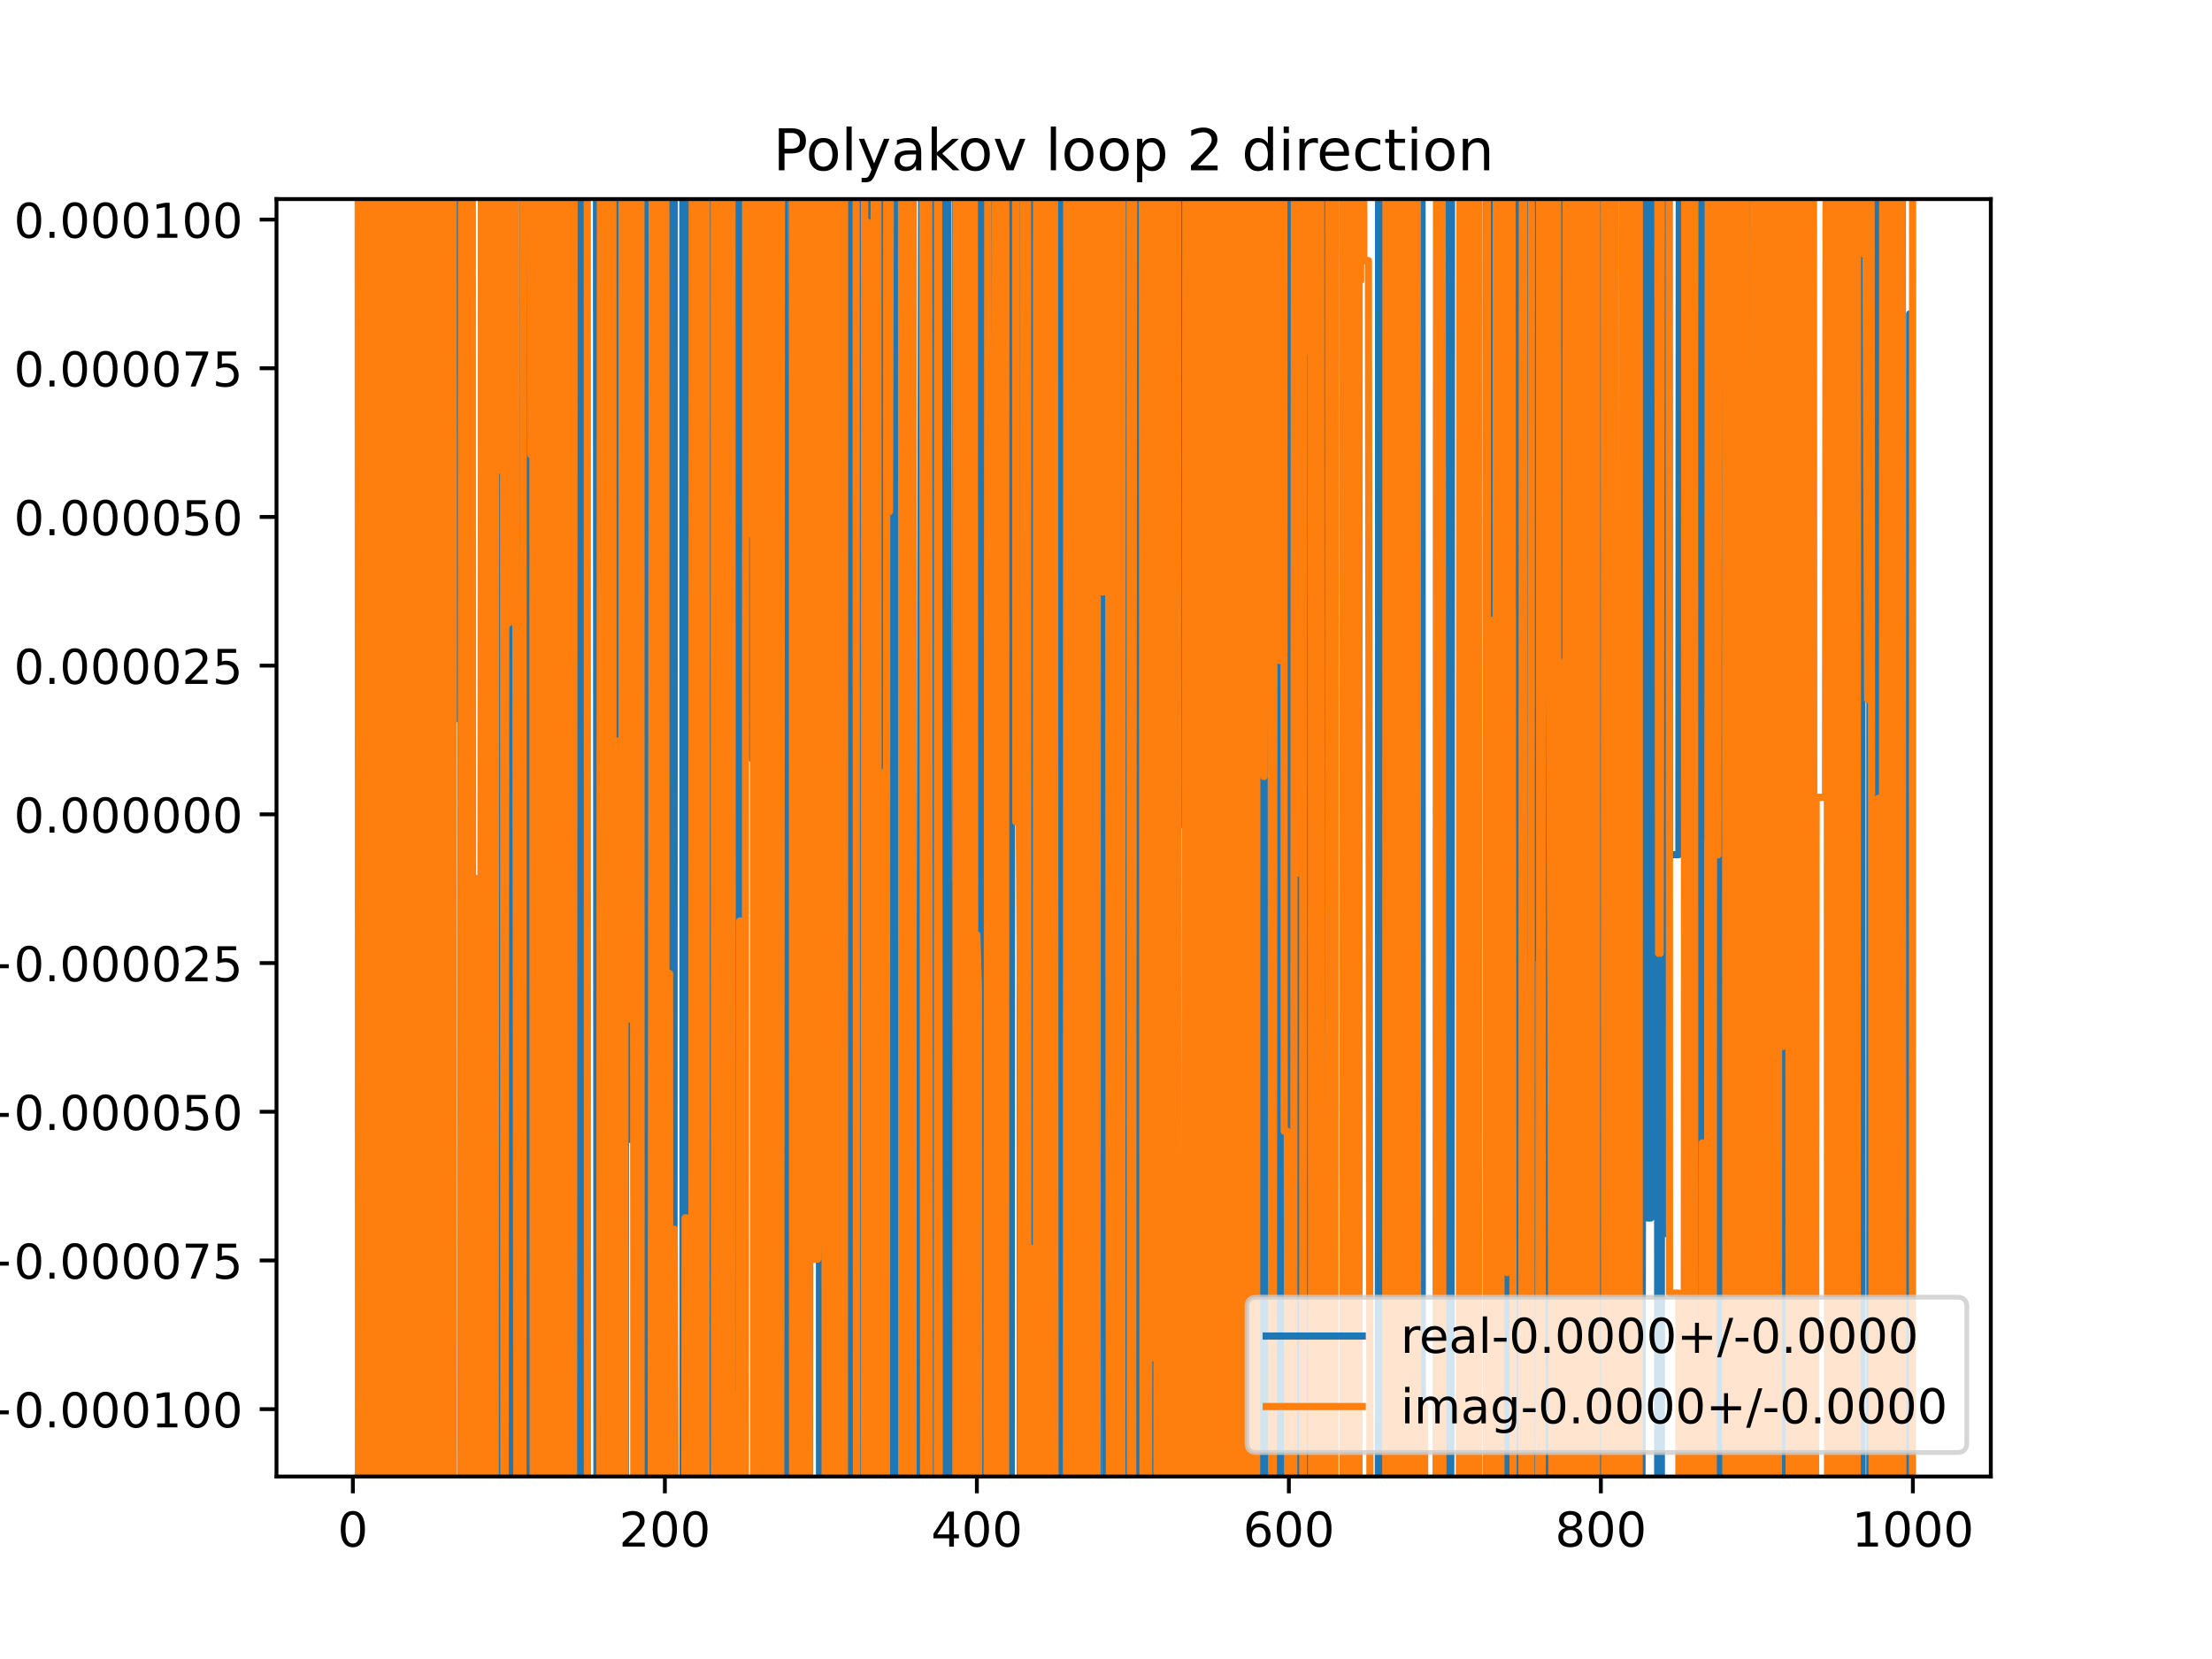 <?xml version="1.0" encoding="utf-8" standalone="no"?>
<!DOCTYPE svg PUBLIC "-//W3C//DTD SVG 1.1//EN"
  "http://www.w3.org/Graphics/SVG/1.1/DTD/svg11.dtd">
<!-- Created with matplotlib (https://matplotlib.org/) -->
<svg height="345.6pt" version="1.1" viewBox="0 0 460.8 345.6" width="460.8pt" xmlns="http://www.w3.org/2000/svg" xmlns:xlink="http://www.w3.org/1999/xlink">
 <defs>
  <style type="text/css">
*{stroke-linecap:butt;stroke-linejoin:round;}
  </style>
 </defs>
 <g id="figure_1">
  <g id="patch_1">
   <path d="M 0 345.6 
L 460.8 345.6 
L 460.8 0 
L 0 0 
z
" style="fill:#ffffff;"/>
  </g>
  <g id="axes_1">
   <g id="patch_2">
    <path d="M 57.6 307.584 
L 414.72 307.584 
L 414.72 41.472 
L 57.6 41.472 
z
" style="fill:#ffffff;"/>
   </g>
   <g id="matplotlib.axis_1">
    <g id="xtick_1">
     <g id="line2d_1">
      <defs>
       <path d="M 0 0 
L 0 3.5 
" id="m347f65e8ae" style="stroke:#000000;stroke-width:0.8;"/>
      </defs>
      <g>
       <use style="stroke:#000000;stroke-width:0.8;" x="73.508" xlink:href="#m347f65e8ae" y="307.584"/>
      </g>
     </g>
     <g id="text_1">
      <!-- 0 -->
      <defs>
       <path d="M 31.781 66.406 
Q 24.172 66.406 20.328 58.906 
Q 16.5 51.422 16.5 36.375 
Q 16.5 21.391 20.328 13.891 
Q 24.172 6.391 31.781 6.391 
Q 39.453 6.391 43.281 13.891 
Q 47.125 21.391 47.125 36.375 
Q 47.125 51.422 43.281 58.906 
Q 39.453 66.406 31.781 66.406 
z
M 31.781 74.219 
Q 44.047 74.219 50.516 64.516 
Q 56.984 54.828 56.984 36.375 
Q 56.984 17.969 50.516 8.266 
Q 44.047 -1.422 31.781 -1.422 
Q 19.531 -1.422 13.062 8.266 
Q 6.594 17.969 6.594 36.375 
Q 6.594 54.828 13.062 64.516 
Q 19.531 74.219 31.781 74.219 
z
" id="DejaVuSans-48"/>
      </defs>
      <g transform="translate(70.326 322.182)scale(0.1 -0.1)">
       <use xlink:href="#DejaVuSans-48"/>
      </g>
     </g>
    </g>
    <g id="xtick_2">
     <g id="line2d_2">
      <g>
       <use style="stroke:#000000;stroke-width:0.8;" x="138.504" xlink:href="#m347f65e8ae" y="307.584"/>
      </g>
     </g>
     <g id="text_2">
      <!-- 200 -->
      <defs>
       <path d="M 19.188 8.297 
L 53.609 8.297 
L 53.609 0 
L 7.328 0 
L 7.328 8.297 
Q 12.938 14.109 22.625 23.891 
Q 32.328 33.688 34.812 36.531 
Q 39.547 41.844 41.422 45.531 
Q 43.312 49.219 43.312 52.781 
Q 43.312 58.594 39.234 62.25 
Q 35.156 65.922 28.609 65.922 
Q 23.969 65.922 18.812 64.312 
Q 13.672 62.703 7.812 59.422 
L 7.812 69.391 
Q 13.766 71.781 18.938 73 
Q 24.125 74.219 28.422 74.219 
Q 39.75 74.219 46.484 68.547 
Q 53.219 62.891 53.219 53.422 
Q 53.219 48.922 51.531 44.891 
Q 49.859 40.875 45.406 35.406 
Q 44.188 33.984 37.641 27.219 
Q 31.109 20.453 19.188 8.297 
z
" id="DejaVuSans-50"/>
      </defs>
      <g transform="translate(128.96 322.182)scale(0.1 -0.1)">
       <use xlink:href="#DejaVuSans-50"/>
       <use x="63.623" xlink:href="#DejaVuSans-48"/>
       <use x="127.246" xlink:href="#DejaVuSans-48"/>
      </g>
     </g>
    </g>
    <g id="xtick_3">
     <g id="line2d_3">
      <g>
       <use style="stroke:#000000;stroke-width:0.8;" x="203.5" xlink:href="#m347f65e8ae" y="307.584"/>
      </g>
     </g>
     <g id="text_3">
      <!-- 400 -->
      <defs>
       <path d="M 37.797 64.312 
L 12.891 25.391 
L 37.797 25.391 
z
M 35.203 72.906 
L 47.609 72.906 
L 47.609 25.391 
L 58.016 25.391 
L 58.016 17.188 
L 47.609 17.188 
L 47.609 0 
L 37.797 0 
L 37.797 17.188 
L 4.891 17.188 
L 4.891 26.703 
z
" id="DejaVuSans-52"/>
      </defs>
      <g transform="translate(193.956 322.182)scale(0.1 -0.1)">
       <use xlink:href="#DejaVuSans-52"/>
       <use x="63.623" xlink:href="#DejaVuSans-48"/>
       <use x="127.246" xlink:href="#DejaVuSans-48"/>
      </g>
     </g>
    </g>
    <g id="xtick_4">
     <g id="line2d_4">
      <g>
       <use style="stroke:#000000;stroke-width:0.8;" x="268.495" xlink:href="#m347f65e8ae" y="307.584"/>
      </g>
     </g>
     <g id="text_4">
      <!-- 600 -->
      <defs>
       <path d="M 33.016 40.375 
Q 26.375 40.375 22.484 35.828 
Q 18.609 31.297 18.609 23.391 
Q 18.609 15.531 22.484 10.953 
Q 26.375 6.391 33.016 6.391 
Q 39.656 6.391 43.531 10.953 
Q 47.406 15.531 47.406 23.391 
Q 47.406 31.297 43.531 35.828 
Q 39.656 40.375 33.016 40.375 
z
M 52.594 71.297 
L 52.594 62.312 
Q 48.875 64.062 45.094 64.984 
Q 41.312 65.922 37.594 65.922 
Q 27.828 65.922 22.672 59.328 
Q 17.531 52.734 16.797 39.406 
Q 19.672 43.656 24.016 45.922 
Q 28.375 48.188 33.594 48.188 
Q 44.578 48.188 50.953 41.516 
Q 57.328 34.859 57.328 23.391 
Q 57.328 12.156 50.688 5.359 
Q 44.047 -1.422 33.016 -1.422 
Q 20.359 -1.422 13.672 8.266 
Q 6.984 17.969 6.984 36.375 
Q 6.984 53.656 15.188 63.938 
Q 23.391 74.219 37.203 74.219 
Q 40.922 74.219 44.703 73.484 
Q 48.484 72.75 52.594 71.297 
z
" id="DejaVuSans-54"/>
      </defs>
      <g transform="translate(258.952 322.182)scale(0.1 -0.1)">
       <use xlink:href="#DejaVuSans-54"/>
       <use x="63.623" xlink:href="#DejaVuSans-48"/>
       <use x="127.246" xlink:href="#DejaVuSans-48"/>
      </g>
     </g>
    </g>
    <g id="xtick_5">
     <g id="line2d_5">
      <g>
       <use style="stroke:#000000;stroke-width:0.8;" x="333.491" xlink:href="#m347f65e8ae" y="307.584"/>
      </g>
     </g>
     <g id="text_5">
      <!-- 800 -->
      <defs>
       <path d="M 31.781 34.625 
Q 24.75 34.625 20.719 30.859 
Q 16.703 27.094 16.703 20.516 
Q 16.703 13.922 20.719 10.156 
Q 24.75 6.391 31.781 6.391 
Q 38.812 6.391 42.859 10.172 
Q 46.922 13.969 46.922 20.516 
Q 46.922 27.094 42.891 30.859 
Q 38.875 34.625 31.781 34.625 
z
M 21.922 38.812 
Q 15.578 40.375 12.031 44.719 
Q 8.5 49.078 8.5 55.328 
Q 8.5 64.062 14.719 69.141 
Q 20.953 74.219 31.781 74.219 
Q 42.672 74.219 48.875 69.141 
Q 55.078 64.062 55.078 55.328 
Q 55.078 49.078 51.531 44.719 
Q 48 40.375 41.703 38.812 
Q 48.828 37.156 52.797 32.312 
Q 56.781 27.484 56.781 20.516 
Q 56.781 9.906 50.312 4.234 
Q 43.844 -1.422 31.781 -1.422 
Q 19.734 -1.422 13.25 4.234 
Q 6.781 9.906 6.781 20.516 
Q 6.781 27.484 10.781 32.312 
Q 14.797 37.156 21.922 38.812 
z
M 18.312 54.391 
Q 18.312 48.734 21.844 45.562 
Q 25.391 42.391 31.781 42.391 
Q 38.141 42.391 41.719 45.562 
Q 45.312 48.734 45.312 54.391 
Q 45.312 60.062 41.719 63.234 
Q 38.141 66.406 31.781 66.406 
Q 25.391 66.406 21.844 63.234 
Q 18.312 60.062 18.312 54.391 
z
" id="DejaVuSans-56"/>
      </defs>
      <g transform="translate(323.948 322.182)scale(0.1 -0.1)">
       <use xlink:href="#DejaVuSans-56"/>
       <use x="63.623" xlink:href="#DejaVuSans-48"/>
       <use x="127.246" xlink:href="#DejaVuSans-48"/>
      </g>
     </g>
    </g>
    <g id="xtick_6">
     <g id="line2d_6">
      <g>
       <use style="stroke:#000000;stroke-width:0.8;" x="398.487" xlink:href="#m347f65e8ae" y="307.584"/>
      </g>
     </g>
     <g id="text_6">
      <!-- 1000 -->
      <defs>
       <path d="M 12.406 8.297 
L 28.516 8.297 
L 28.516 63.922 
L 10.984 60.406 
L 10.984 69.391 
L 28.422 72.906 
L 38.281 72.906 
L 38.281 8.297 
L 54.391 8.297 
L 54.391 0 
L 12.406 0 
z
" id="DejaVuSans-49"/>
      </defs>
      <g transform="translate(385.762 322.182)scale(0.1 -0.1)">
       <use xlink:href="#DejaVuSans-49"/>
       <use x="63.623" xlink:href="#DejaVuSans-48"/>
       <use x="127.246" xlink:href="#DejaVuSans-48"/>
       <use x="190.869" xlink:href="#DejaVuSans-48"/>
      </g>
     </g>
    </g>
   </g>
   <g id="matplotlib.axis_2">
    <g id="ytick_1">
     <g id="line2d_7">
      <defs>
       <path d="M 0 0 
L -3.5 0 
" id="me1b33d4213" style="stroke:#000000;stroke-width:0.8;"/>
      </defs>
      <g>
       <use style="stroke:#000000;stroke-width:0.8;" x="57.6" xlink:href="#me1b33d4213" y="293.55"/>
      </g>
     </g>
     <g id="text_7">
      <!-- −0.000100 -->
      <defs>
       <path d="M 10.594 35.5 
L 73.188 35.5 
L 73.188 27.203 
L 10.594 27.203 
z
" id="DejaVuSans-8722"/>
       <path d="M 10.688 12.406 
L 21 12.406 
L 21 0 
L 10.688 0 
z
" id="DejaVuSans-46"/>
      </defs>
      <g transform="translate(-5.495 297.35)scale(0.1 -0.1)">
       <use xlink:href="#DejaVuSans-8722"/>
       <use x="83.789" xlink:href="#DejaVuSans-48"/>
       <use x="147.412" xlink:href="#DejaVuSans-46"/>
       <use x="179.199" xlink:href="#DejaVuSans-48"/>
       <use x="242.822" xlink:href="#DejaVuSans-48"/>
       <use x="306.445" xlink:href="#DejaVuSans-48"/>
       <use x="370.068" xlink:href="#DejaVuSans-49"/>
       <use x="433.691" xlink:href="#DejaVuSans-48"/>
       <use x="497.314" xlink:href="#DejaVuSans-48"/>
      </g>
     </g>
    </g>
    <g id="ytick_2">
     <g id="line2d_8">
      <g>
       <use style="stroke:#000000;stroke-width:0.8;" x="57.6" xlink:href="#me1b33d4213" y="262.574"/>
      </g>
     </g>
     <g id="text_8">
      <!-- −0.000075 -->
      <defs>
       <path d="M 8.203 72.906 
L 55.078 72.906 
L 55.078 68.703 
L 28.609 0 
L 18.312 0 
L 43.219 64.594 
L 8.203 64.594 
z
" id="DejaVuSans-55"/>
       <path d="M 10.797 72.906 
L 49.516 72.906 
L 49.516 64.594 
L 19.828 64.594 
L 19.828 46.734 
Q 21.969 47.469 24.109 47.828 
Q 26.266 48.188 28.422 48.188 
Q 40.625 48.188 47.75 41.5 
Q 54.891 34.812 54.891 23.391 
Q 54.891 11.625 47.562 5.094 
Q 40.234 -1.422 26.906 -1.422 
Q 22.312 -1.422 17.547 -0.641 
Q 12.797 0.141 7.719 1.703 
L 7.719 11.625 
Q 12.109 9.234 16.797 8.062 
Q 21.484 6.891 26.703 6.891 
Q 35.156 6.891 40.078 11.328 
Q 45.016 15.766 45.016 23.391 
Q 45.016 31 40.078 35.438 
Q 35.156 39.891 26.703 39.891 
Q 22.75 39.891 18.812 39.016 
Q 14.891 38.141 10.797 36.281 
z
" id="DejaVuSans-53"/>
      </defs>
      <g transform="translate(-5.495 266.373)scale(0.1 -0.1)">
       <use xlink:href="#DejaVuSans-8722"/>
       <use x="83.789" xlink:href="#DejaVuSans-48"/>
       <use x="147.412" xlink:href="#DejaVuSans-46"/>
       <use x="179.199" xlink:href="#DejaVuSans-48"/>
       <use x="242.822" xlink:href="#DejaVuSans-48"/>
       <use x="306.445" xlink:href="#DejaVuSans-48"/>
       <use x="370.068" xlink:href="#DejaVuSans-48"/>
       <use x="433.691" xlink:href="#DejaVuSans-55"/>
       <use x="497.314" xlink:href="#DejaVuSans-53"/>
      </g>
     </g>
    </g>
    <g id="ytick_3">
     <g id="line2d_9">
      <g>
       <use style="stroke:#000000;stroke-width:0.8;" x="57.6" xlink:href="#me1b33d4213" y="231.597"/>
      </g>
     </g>
     <g id="text_9">
      <!-- −0.000050 -->
      <g transform="translate(-5.495 235.396)scale(0.1 -0.1)">
       <use xlink:href="#DejaVuSans-8722"/>
       <use x="83.789" xlink:href="#DejaVuSans-48"/>
       <use x="147.412" xlink:href="#DejaVuSans-46"/>
       <use x="179.199" xlink:href="#DejaVuSans-48"/>
       <use x="242.822" xlink:href="#DejaVuSans-48"/>
       <use x="306.445" xlink:href="#DejaVuSans-48"/>
       <use x="370.068" xlink:href="#DejaVuSans-48"/>
       <use x="433.691" xlink:href="#DejaVuSans-53"/>
       <use x="497.314" xlink:href="#DejaVuSans-48"/>
      </g>
     </g>
    </g>
    <g id="ytick_4">
     <g id="line2d_10">
      <g>
       <use style="stroke:#000000;stroke-width:0.8;" x="57.6" xlink:href="#me1b33d4213" y="200.621"/>
      </g>
     </g>
     <g id="text_10">
      <!-- −0.000025 -->
      <g transform="translate(-5.495 204.42)scale(0.1 -0.1)">
       <use xlink:href="#DejaVuSans-8722"/>
       <use x="83.789" xlink:href="#DejaVuSans-48"/>
       <use x="147.412" xlink:href="#DejaVuSans-46"/>
       <use x="179.199" xlink:href="#DejaVuSans-48"/>
       <use x="242.822" xlink:href="#DejaVuSans-48"/>
       <use x="306.445" xlink:href="#DejaVuSans-48"/>
       <use x="370.068" xlink:href="#DejaVuSans-48"/>
       <use x="433.691" xlink:href="#DejaVuSans-50"/>
       <use x="497.314" xlink:href="#DejaVuSans-53"/>
      </g>
     </g>
    </g>
    <g id="ytick_5">
     <g id="line2d_11">
      <g>
       <use style="stroke:#000000;stroke-width:0.8;" x="57.6" xlink:href="#me1b33d4213" y="169.644"/>
      </g>
     </g>
     <g id="text_11">
      <!-- 0.000000 -->
      <g transform="translate(2.884 173.443)scale(0.1 -0.1)">
       <use xlink:href="#DejaVuSans-48"/>
       <use x="63.623" xlink:href="#DejaVuSans-46"/>
       <use x="95.41" xlink:href="#DejaVuSans-48"/>
       <use x="159.033" xlink:href="#DejaVuSans-48"/>
       <use x="222.656" xlink:href="#DejaVuSans-48"/>
       <use x="286.279" xlink:href="#DejaVuSans-48"/>
       <use x="349.902" xlink:href="#DejaVuSans-48"/>
       <use x="413.525" xlink:href="#DejaVuSans-48"/>
      </g>
     </g>
    </g>
    <g id="ytick_6">
     <g id="line2d_12">
      <g>
       <use style="stroke:#000000;stroke-width:0.8;" x="57.6" xlink:href="#me1b33d4213" y="138.667"/>
      </g>
     </g>
     <g id="text_12">
      <!-- 0.000025 -->
      <g transform="translate(2.884 142.467)scale(0.1 -0.1)">
       <use xlink:href="#DejaVuSans-48"/>
       <use x="63.623" xlink:href="#DejaVuSans-46"/>
       <use x="95.41" xlink:href="#DejaVuSans-48"/>
       <use x="159.033" xlink:href="#DejaVuSans-48"/>
       <use x="222.656" xlink:href="#DejaVuSans-48"/>
       <use x="286.279" xlink:href="#DejaVuSans-48"/>
       <use x="349.902" xlink:href="#DejaVuSans-50"/>
       <use x="413.525" xlink:href="#DejaVuSans-53"/>
      </g>
     </g>
    </g>
    <g id="ytick_7">
     <g id="line2d_13">
      <g>
       <use style="stroke:#000000;stroke-width:0.8;" x="57.6" xlink:href="#me1b33d4213" y="107.691"/>
      </g>
     </g>
     <g id="text_13">
      <!-- 0.000050 -->
      <g transform="translate(2.884 111.49)scale(0.1 -0.1)">
       <use xlink:href="#DejaVuSans-48"/>
       <use x="63.623" xlink:href="#DejaVuSans-46"/>
       <use x="95.41" xlink:href="#DejaVuSans-48"/>
       <use x="159.033" xlink:href="#DejaVuSans-48"/>
       <use x="222.656" xlink:href="#DejaVuSans-48"/>
       <use x="286.279" xlink:href="#DejaVuSans-48"/>
       <use x="349.902" xlink:href="#DejaVuSans-53"/>
       <use x="413.525" xlink:href="#DejaVuSans-48"/>
      </g>
     </g>
    </g>
    <g id="ytick_8">
     <g id="line2d_14">
      <g>
       <use style="stroke:#000000;stroke-width:0.8;" x="57.6" xlink:href="#me1b33d4213" y="76.714"/>
      </g>
     </g>
     <g id="text_14">
      <!-- 0.000075 -->
      <g transform="translate(2.884 80.513)scale(0.1 -0.1)">
       <use xlink:href="#DejaVuSans-48"/>
       <use x="63.623" xlink:href="#DejaVuSans-46"/>
       <use x="95.41" xlink:href="#DejaVuSans-48"/>
       <use x="159.033" xlink:href="#DejaVuSans-48"/>
       <use x="222.656" xlink:href="#DejaVuSans-48"/>
       <use x="286.279" xlink:href="#DejaVuSans-48"/>
       <use x="349.902" xlink:href="#DejaVuSans-55"/>
       <use x="413.525" xlink:href="#DejaVuSans-53"/>
      </g>
     </g>
    </g>
    <g id="ytick_9">
     <g id="line2d_15">
      <g>
       <use style="stroke:#000000;stroke-width:0.8;" x="57.6" xlink:href="#me1b33d4213" y="45.738"/>
      </g>
     </g>
     <g id="text_15">
      <!-- 0.000100 -->
      <g transform="translate(2.884 49.537)scale(0.1 -0.1)">
       <use xlink:href="#DejaVuSans-48"/>
       <use x="63.623" xlink:href="#DejaVuSans-46"/>
       <use x="95.41" xlink:href="#DejaVuSans-48"/>
       <use x="159.033" xlink:href="#DejaVuSans-48"/>
       <use x="222.656" xlink:href="#DejaVuSans-48"/>
       <use x="286.279" xlink:href="#DejaVuSans-49"/>
       <use x="349.902" xlink:href="#DejaVuSans-48"/>
       <use x="413.525" xlink:href="#DejaVuSans-48"/>
      </g>
     </g>
    </g>
   </g>
   <g id="line2d_16">
    <path clip-path="url(#pd9f18047ee)" d="M 74.688 -1 
L 74.76 346.6 
M 74.969 346.6 
L 75.133 114.273 
L 75.228 346.6 
M 75.62 346.6 
L 75.721 -1 
M 75.848 -1 
L 75.954 346.6 
M 77.025 346.6 
L 77.083 194.947 
L 77.408 194.947 
L 77.582 -1 
M 78.883 -1 
L 78.934 346.6 
M 79.905 346.6 
L 79.973 -1 
M 81.555 -1 
L 81.632 86.849 
L 81.918 -1 
M 82.69 -1 
L 82.768 346.6 
M 83.879 346.6 
L 83.907 232.853 
L 83.935 346.6 
M 84.695 346.6 
L 84.734 -1 
M 85.202 -1 
L 85.207 19.426 
L 85.532 19.426 
L 85.538 -1 
M 86.079 -1 
L 86.149 346.6 
M 86.865 346.6 
L 87.162 -1 
M 87.538 -1 
L 87.603 346.6 
M 88.175 346.6 
L 88.461 -1 
M 89.059 -1 
L 89.107 330.037 
L 89.306 -1 
M 89.526 -1 
L 89.685 346.6 
M 91.394 346.6 
L 91.504 -1 
M 91.879 -1 
L 91.972 346.6 
M 92.107 346.6 
L 92.225 -1 
M 92.892 -1 
L 92.997 346.6 
M 93.516 346.6 
L 93.579 -1 
M 93.855 -1 
L 93.981 271.025 
L 94.051 -1 
M 94.589 -1 
L 94.631 149.758 
L 94.956 149.758 
L 95.03 -1 
M 96.034 -1 
L 96.101 346.6 
M 96.546 346.6 
L 96.645 -1 
M 97.179 -1 
L 97.231 196.076 
L 97.556 28.594 
L 97.648 346.6 
M 99.809 346.6 
L 99.831 287.127 
L 100.156 287.127 
L 100.354 -1 
M 101.915 -1 
L 101.986 346.6 
M 102.597 346.6 
L 102.659 -1 
M 102.862 -1 
L 102.931 346.6 
M 103.69 346.6 
L 103.84 -1 
M 104.261 -1 
L 104.381 244.509 
L 104.553 -1 
M 104.874 -1 
L 105.092 346.6 
M 106.207 346.6 
L 106.317 -1 
M 106.356 -1 
L 106.562 346.6 
M 108.772 346.6 
L 108.849 -1 
M 109.773 -1 
L 109.821 346.6 
M 110.324 346.6 
L 110.351 -1 
M 110.82 -1 
L 110.855 346.6 
M 112.044 346.6 
L 112.18 12.78 
L 112.274 346.6 
M 114.14 346.6 
L 114.24 -1 
M 114.626 -1 
L 114.706 346.6 
M 114.865 346.6 
L 114.957 -1 
M 115.363 -1 
L 115.43 144.691 
L 115.462 -1 
M 115.989 -1 
L 116.051 346.6 
M 116.206 346.6 
L 116.405 86.501 
L 116.73 142.338 
L 116.774 -1 
M 117.364 -1 
L 117.38 44.797 
L 117.705 44.797 
L 117.783 -1 
M 118.084 -1 
L 118.215 346.6 
M 119.368 346.6 
L 119.484 -1 
M 119.768 -1 
L 119.844 346.6 
M 120.055 346.6 
L 120.098 -1 
M 120.83 -1 
L 120.926 346.6 
M 122.086 346.6 
L 122.16 -1 
M 122.566 -1 
L 122.58 18.304 
L 122.603 -1 
M 124.25 -1 
L 124.359 346.6 
M 124.622 346.6 
L 124.681 -1 
M 125.002 -1 
L 125.052 346.6 
M 125.898 346.6 
L 125.944 -1 
M 126.442 -1 
L 126.479 203.597 
L 126.663 -1 
M 126.835 -1 
L 126.904 346.6 
M 127.868 346.6 
L 128.056 -1 
M 128.779 -1 
L 128.874 346.6 
M 130.27 346.6 
L 130.339 -1 
M 130.852 -1 
L 131.029 237.341 
L 132.004 237.341 
L 132.199 -1 
M 132.355 -1 
L 132.411 346.6 
M 133.196 346.6 
L 133.304 32.856 
L 133.629 71.427 
L 133.872 -1 
M 133.966 -1 
L 134.142 346.6 
M 134.325 346.6 
L 134.384 -1 
M 136.138 -1 
L 136.229 248.32 
L 136.275 -1 
M 136.717 -1 
L 136.755 346.6 
M 137.116 346.6 
L 137.189 -1 
M 137.586 -1 
L 137.854 331.832 
L 138.179 242.736 
L 138.27 -1 
M 139.042 -1 
L 139.093 346.6 
M 140.39 346.6 
L 140.473 -1 
M 142.242 -1 
L 142.288 346.6 
M 142.669 346.6 
L 142.728 155.701 
L 143.053 155.701 
L 143.082 -1 
M 144.243 -1 
L 144.288 346.6 
M 144.523 346.6 
L 144.641 -1 
M 145.73 -1 
L 145.804 346.6 
M 147.555 346.6 
L 147.643 -1 
M 148.753 -1 
L 148.806 346.6 
M 149.327 346.6 
L 149.385 -1 
M 150.103 -1 
L 150.203 239.894 
L 150.528 239.894 
L 150.62 -1 
M 151.276 -1 
L 151.332 346.6 
M 151.72 346.6 
L 151.792 -1 
M 151.869 -1 
L 151.95 346.6 
M 152.533 346.6 
L 152.799 -1 
M 152.805 -1 
L 152.966 346.6 
M 153.731 346.6 
L 153.899 -1 
M 154.94 -1 
L 155.075 346.6 
M 155.078 346.6 
L 155.126 -1 
M 156.463 -1 
L 156.703 158.108 
L 156.851 -1 
M 157.324 -1 
L 157.352 16.893 
L 157.364 -1 
M 157.857 -1 
L 157.982 346.6 
M 158.368 346.6 
L 158.617 -1 
M 158.804 -1 
L 158.977 56.048 
L 159.302 56.048 
L 159.321 -1 
M 159.78 -1 
L 159.835 346.6 
M 160.809 346.6 
L 160.955 -1 
M 161.784 -1 
L 161.849 346.6 
M 162.272 346.6 
L 162.327 -1 
M 163.359 -1 
L 163.437 346.6 
M 164.716 346.6 
L 164.926 -1 
M 165.704 -1 
L 165.802 131.946 
L 165.853 -1 
M 166.242 -1 
L 166.298 346.6 
M 166.977 346.6 
L 167.049 -1 
M 167.672 -1 
L 167.738 346.6 
M 167.942 346.6 
L 168.077 295.443 
L 168.099 346.6 
M 168.638 346.6 
L 168.727 83.784 
L 169.052 83.784 
L 169.377 119.66 
L 170.352 119.66 
L 170.677 100.046 
L 170.731 346.6 
M 172.016 346.6 
L 172.075 -1 
M 172.503 -1 
L 172.556 346.6 
M 173.867 346.6 
L 173.926 199.664 
L 174.251 329.907 
L 174.576 140.149 
L 174.662 346.6 
M 175.027 346.6 
L 175.103 -1 
M 175.326 -1 
L 175.387 346.6 
M 175.747 346.6 
L 175.82 -1 
M 175.926 -1 
L 175.991 346.6 
M 176.637 346.6 
L 176.672 -1 
M 177.399 -1 
L 177.442 346.6 
M 178.538 346.6 
L 178.64 -1 
M 179.853 -1 
L 179.913 346.6 
M 180.298 346.6 
L 180.361 -1 
M 180.643 -1 
L 180.798 346.6 
M 181.397 346.6 
L 181.401 334.367 
L 181.726 334.367 
L 181.729 346.6 
M 182.194 346.6 
L 182.233 -1 
M 182.952 -1 
L 183.02 346.6 
M 183.356 346.6 
L 183.416 -1 
M 184.215 -1 
L 184.264 346.6 
M 184.801 346.6 
L 184.871 -1 
M 186.125 -1 
L 186.203 346.6 
M 186.976 346.6 
L 187.03 -1 
M 187.719 -1 
L 187.755 346.6 
M 188.506 346.6 
L 188.55 122.181 
L 188.651 346.6 
M 191.508 346.6 
L 191.8 125.57 
L 192.105 -1 
M 194.304 -1 
L 194.367 346.6 
M 196.446 346.6 
L 196.553 -1 
M 197.403 -1 
L 197.471 346.6 
M 198.217 346.6 
L 198.3 184.469 
L 198.95 184.469 
L 199.033 -1 
M 199.475 -1 
L 199.6 335.192 
L 199.78 346.6 
M 199.932 346.6 
L 200.191 -1 
M 200.498 -1 
L 200.575 23.583 
L 200.661 -1 
M 201.246 -1 
L 201.351 346.6 
M 201.778 346.6 
L 201.875 70.825 
L 202.2 70.825 
L 202.277 346.6 
M 202.684 346.6 
L 202.746 -1 
M 202.931 -1 
L 202.979 346.6 
M 203.653 346.6 
L 203.757 -1 
M 204.906 -1 
L 204.995 346.6 
M 205.623 346.6 
L 205.741 -1 
M 206.816 -1 
L 206.867 346.6 
M 207.364 346.6 
L 207.399 174.324 
L 207.578 346.6 
M 208.29 346.6 
L 208.333 -1 
M 209.178 -1 
L 209.212 346.6 
M 210.648 346.6 
L 210.804 -1 
M 211.269 -1 
L 211.299 37.659 
L 211.331 -1 
M 212.475 -1 
L 212.545 346.6 
M 212.697 346.6 
L 212.823 -1 
M 213.176 -1 
L 213.249 79.551 
L 213.364 -1 
M 213.865 -1 
L 213.899 15.916 
L 213.943 -1 
M 215.214 -1 
L 215.384 346.6 
M 215.635 346.6 
L 215.77 -1 
M 217.513 -1 
L 217.593 346.6 
M 218.052 346.6 
L 218.124 96.369 
L 218.449 96.369 
L 218.542 346.6 
M 219.209 346.6 
L 219.287 -1 
M 219.559 -1 
L 219.637 346.6 
M 219.902 346.6 
L 220.009 -1 
M 220.097 -1 
L 220.137 346.6 
M 220.938 346.6 
L 220.97 -1 
M 222.208 -1 
L 222.288 346.6 
M 223.544 346.6 
L 223.616 -1 
M 223.692 -1 
L 223.789 346.6 
M 224.563 346.6 
L 224.623 225.215 
L 224.948 225.215 
L 224.999 346.6 
M 225.494 346.6 
L 225.598 36.173 
L 226.248 36.173 
L 226.583 346.6 
M 227.181 346.6 
L 227.36 -1 
M 228.24 -1 
L 228.321 346.6 
M 228.796 346.6 
L 228.848 184.035 
L 229.173 184.035 
L 229.372 -1 
M 230.2 -1 
L 230.356 346.6 
M 230.934 346.6 
L 231.116 -1 
M 231.125 -1 
L 231.201 346.6 
M 232.18 346.6 
L 232.256 -1 
M 232.807 -1 
L 232.904 346.6 
M 233.769 346.6 
L 233.877 -1 
M 234.137 -1 
L 234.194 346.6 
M 234.575 346.6 
L 234.639 -1 
M 235 -1 
L 235.023 22.456 
L 235.348 22.456 
L 235.409 346.6 
M 235.828 346.6 
L 235.868 -1 
M 236.262 -1 
L 236.357 346.6 
M 236.858 346.6 
L 236.964 -1 
M 238.701 -1 
L 238.769 346.6 
M 239.079 346.6 
L 239.148 -1 
M 240.058 -1 
L 240.211 346.6 
M 240.226 346.6 
L 240.277 -1 
M 241.565 -1 
L 241.613 346.6 
M 242.069 346.6 
L 242.116 -1 
M 242.974 -1 
L 243.022 346.6 
M 245.034 346.6 
L 245.097 -0.604 
L 245.422 171.74 
L 246.722 171.74 
L 246.767 -1 
M 247.67 -1 
L 247.853 346.6 
M 248.109 346.6 
L 248.221 -1 
M 248.425 -1 
L 248.495 346.6 
M 248.825 346.6 
L 248.886 -1 
M 249.129 -1 
L 249.202 346.6 
M 250.631 346.6 
L 250.795 -1 
M 252.946 -1 
L 253.075 346.6 
M 253.652 346.6 
L 253.745 -1 
M 254.012 -1 
L 254.115 346.6 
M 254.278 346.6 
L 254.382 -1 
M 254.724 -1 
L 254.846 281.396 
L 255.171 281.396 
L 255.282 346.6 
M 255.522 346.6 
L 255.595 -1 
M 256.053 -1 
L 256.127 346.6 
M 256.172 346.6 
L 256.268 -1 
M 256.689 -1 
L 256.793 346.6 
M 257.575 346.6 
L 257.729 -1 
M 257.795 -1 
L 257.882 346.6 
M 258.734 346.6 
L 258.746 313.92 
L 258.76 346.6 
M 259.175 346.6 
L 259.224 -1 
M 259.775 -1 
L 259.947 346.6 
M 260.087 346.6 
L 260.158 -1 
M 260.513 -1 
L 260.56 346.6 
M 261.499 346.6 
L 261.552 -1 
M 261.805 -1 
L 261.865 346.6 
M 262.154 346.6 
L 262.226 -1 
M 262.851 -1 
L 263.008 346.6 
M 263.467 346.6 
L 263.563 -1 
M 263.734 -1 
L 263.92 346.6 
M 264.296 346.6 
L 264.48 -1 
M 266.385 -1 
L 266.491 346.6 
M 267.26 346.6 
L 267.316 -1 
M 268.313 -1 
L 268.352 346.6 
M 269.53 346.6 
L 269.623 -1 
M 270.911 -1 
L 270.983 346.6 
M 271.861 346.6 
L 271.915 -1 
M 273.508 -1 
L 273.558 346.6 
M 273.877 346.6 
L 273.943 -1 
M 274.118 -1 
L 274.201 346.6 
M 274.44 346.6 
L 274.494 -1 
M 274.806 -1 
L 274.848 346.6 
M 275.263 346.6 
L 275.32 85.923 
L 275.645 85.923 
L 275.97 8.871 
L 276.295 8.986 
L 276.304 -1 
M 276.7 -1 
L 276.777 346.6 
M 281.551 346.6 
L 281.649 -1 
M 282.994 -1 
L 283.059 346.6 
M 287.131 346.6 
L 287.194 -1 
M 287.922 -1 
L 287.994 236.838 
L 288.172 -1 
M 288.44 -1 
L 288.644 328.24 
L 288.734 -1 
M 289.152 -1 
L 289.225 346.6 
M 289.427 346.6 
L 289.568 -1 
M 290.03 -1 
L 290.269 345.956 
L 290.416 -1 
M 291.055 -1 
L 291.244 150.422 
L 291.894 150.422 
L 291.918 346.6 
M 292.517 346.6 
L 292.544 122.506 
L 292.783 -1 
M 293.972 -1 
L 294.056 346.6 
M 294.305 346.6 
L 294.405 -1 
M 295.235 -1 
L 295.34 346.6 
M 295.801 346.6 
L 295.931 -1 
M 296.226 -1 
L 296.3 346.6 
M 299.215 346.6 
L 299.299 -1 
M 299.99 -1 
L 300.018 54.028 
L 300.031 -1 
M 300.52 -1 
L 300.563 346.6 
M 301.032 346.6 
L 301.141 -1 
M 301.501 -1 
L 301.613 346.6 
M 302.148 346.6 
L 302.293 269.796 
L 302.389 -1 
M 304.61 -1 
L 304.765 346.6 
M 306.078 346.6 
L 306.168 -1 
M 306.603 -1 
L 306.733 346.6 
M 307.181 346.6 
L 307.279 -1 
M 307.694 -1 
L 307.786 346.6 
M 307.862 346.6 
L 307.991 -1 
M 309.586 -1 
L 309.659 346.6 
M 310.06 346.6 
L 310.226 -1 
M 310.856 -1 
L 310.927 346.6 
M 311.829 346.6 
L 311.96 -1 
M 312.126 -1 
L 312.257 346.6 
M 313.2 346.6 
L 313.343 50.414 
L 313.668 50.414 
L 313.993 13.336 
L 314.199 346.6 
M 314.359 346.6 
L 314.434 -1 
M 315.778 -1 
L 315.851 346.6 
M 316.191 346.6 
L 316.267 211.408 
L 316.917 211.408 
L 317.014 -1 
M 317.912 -1 
L 317.993 346.6 
M 319.159 346.6 
L 319.192 199.532 
L 319.842 199.532 
L 320.049 -1 
M 320.667 -1 
L 320.805 346.6 
M 320.957 346.6 
L 321.142 305.779 
L 321.165 346.6 
M 321.533 346.6 
L 321.574 -1 
M 322.662 -1 
L 322.704 346.6 
M 322.861 346.6 
L 322.924 -1 
M 323.41 -1 
L 323.417 20.23 
L 323.438 -1 
M 323.868 -1 
L 324.012 346.6 
M 324.101 346.6 
L 324.19 -1 
M 324.501 -1 
L 324.549 346.6 
M 325.243 346.6 
L 325.3 -1 
M 325.773 -1 
L 325.844 346.6 
M 326.236 346.6 
L 326.325 -1 
M 326.7 -1 
L 326.872 346.6 
M 327.413 346.6 
L 327.54 -1 
M 328 -1 
L 328.1 346.6 
M 329.098 346.6 
L 329.18 -1 
M 330.271 -1 
L 330.351 346.6 
M 330.844 346.6 
L 331.021 -1 
M 331.333 -1 
L 331.477 346.6 
M 332.328 346.6 
L 332.403 -1 
M 332.737 -1 
L 332.841 247.885 
L 333.166 247.885 
L 333.197 346.6 
M 334.011 346.6 
L 334.083 -1 
M 335.175 -1 
L 335.312 346.6 
M 335.637 346.6 
L 335.766 130.568 
L 335.867 346.6 
M 336.179 346.6 
L 336.243 -1 
M 337.975 -1 
L 338.037 346.6 
M 338.784 346.6 
L 338.875 -1 
M 339.127 -1 
L 339.199 346.6 
M 339.854 346.6 
L 339.991 68.87 
L 340.138 346.6 
M 340.359 346.6 
L 340.403 -1 
M 341.802 -1 
L 341.931 346.6 
M 341.987 346.6 
L 342.266 180.643 
L 342.347 -1 
M 343.138 -1 
L 343.241 253.738 
L 343.891 253.738 
L 343.98 -1 
M 345.286 -1 
L 345.336 346.6 
M 346.081 346.6 
L 346.147 -1 
M 346.669 -1 
L 346.816 256.962 
L 347.141 256.962 
L 347.33 -1 
M 347.63 -1 
L 347.79 178.038 
L 349.74 178.038 
L 349.849 -1 
M 351.694 -1 
L 351.811 346.6 
M 354.196 346.6 
L 354.29 301.028 
L 354.522 -1 
M 355.505 -1 
L 355.59 174.48 
L 355.64 -1 
M 356.074 -1 
L 356.131 346.6 
M 356.404 346.6 
L 356.489 -1 
M 357.105 -1 
L 357.215 155.753 
L 357.54 128.942 
L 357.607 -1 
M 358.252 -1 
L 358.309 346.6 
M 359.631 346.6 
L 359.729 -1 
M 360.256 -1 
L 360.391 346.6 
M 360.825 346.6 
L 360.933 -1 
M 361.276 -1 
L 361.372 346.6 
M 362.129 346.6 
L 362.186 -1 
M 362.676 -1 
L 362.744 346.6 
M 363.676 346.6 
L 363.714 310.795 
L 363.764 346.6 
M 364.094 346.6 
L 364.191 -1 
M 364.827 -1 
L 364.904 346.6 
M 365.187 346.6 
L 365.307 -1 
M 365.853 -1 
L 365.93 346.6 
M 366.094 346.6 
L 366.23 -1 
M 366.492 -1 
L 366.68 346.6 
M 367.578 346.6 
L 367.614 217.206 
L 367.939 52.819 
L 368.013 346.6 
M 368.402 346.6 
L 368.45 -1 
M 369.611 -1 
L 369.748 346.6 
M 370.057 346.6 
L 370.214 14.46 
L 370.303 346.6 
M 371.513 346.6 
L 371.514 345.631 
L 371.616 -1 
M 371.992 -1 
L 372.062 346.6 
M 372.673 346.6 
L 372.8 -1 
M 373.171 -1 
L 373.461 346.6 
M 373.79 346.6 
L 373.91 -1 
M 374.909 -1 
L 374.995 346.6 
M 375.204 346.6 
L 375.309 -1 
M 375.548 -1 
L 375.683 346.6 
M 377.429 346.6 
L 377.575 -1 
M 380.739 -1 
L 380.808 346.6 
M 381.386 346.6 
L 381.451 -1 
M 382.204 -1 
L 382.238 155.398 
L 382.563 155.398 
L 382.888 38.426 
L 383.213 38.426 
L 383.288 346.6 
M 384.801 346.6 
L 384.965 -1 
M 385.688 -1 
L 385.813 249.18 
L 386.158 -1 
M 387.136 -1 
L 387.187 346.6 
M 387.678 346.6 
L 387.728 -1 
M 387.83 -1 
L 387.925 346.6 
M 389.511 346.6 
L 389.549 -1 
M 390.869 -1 
L 390.963 346.6 
M 391.043 346.6 
L 391.099 -1 
M 391.549 -1 
L 391.598 346.6 
M 392.523 346.6 
L 392.589 -1 
M 392.747 -1 
L 392.895 346.6 
M 393.782 346.6 
L 393.938 157.038 
L 394.263 166.641 
L 394.349 346.6 
M 394.956 346.6 
L 394.998 -1 
M 395.507 -1 
L 395.554 346.6 
M 395.586 346.6 
L 395.718 -1 
M 396.288 -1 
L 396.346 346.6 
M 397.769 346.6 
L 397.837 65.371 
L 398.162 65.371 
L 398.217 346.6 
L 398.217 346.6 
" style="fill:none;stroke:#1f77b4;stroke-linecap:square;stroke-width:1.5;"/>
   </g>
   <g id="line2d_17">
    <path clip-path="url(#pd9f18047ee)" d="M 74.605 -1 
L 74.727 346.6 
M 74.861 346.6 
L 74.941 -1 
M 75.367 -1 
L 75.458 318.836 
L 75.783 157.706 
L 75.879 -1 
M 76.453 -1 
L 76.692 346.6 
M 77.496 346.6 
L 77.59 -1 
M 78.14 -1 
L 78.194 346.6 
M 79.321 346.6 
L 79.444 -1 
M 80.222 -1 
L 80.355 346.6 
M 81.187 346.6 
L 81.297 -1 
M 82.053 -1 
L 82.106 346.6 
M 82.52 346.6 
L 82.592 -1 
M 82.624 -1 
L 82.705 346.6 
M 83.727 346.6 
L 83.843 -1 
M 83.937 -1 
L 83.992 346.6 
M 84.745 346.6 
L 84.788 -1 
M 85.615 -1 
L 85.653 346.6 
M 86.293 346.6 
L 86.368 -1 
M 86.617 -1 
L 86.677 346.6 
M 87.395 346.6 
L 87.437 -1 
M 87.876 -1 
L 88.047 346.6 
M 88.955 346.6 
L 89.09 -1 
M 89.116 -1 
L 89.189 346.6 
M 89.595 346.6 
L 89.645 -1 
M 90.637 -1 
L 90.848 346.6 
M 91.075 346.6 
L 91.223 -1 
M 91.642 -1 
L 91.707 90.732 
L 92.032 71.76 
L 92.357 3.703 
L 92.452 346.6 
M 92.893 346.6 
L 92.983 -1 
M 93.04 -1 
L 93.167 346.6 
M 93.662 346.6 
L 93.757 -1 
M 94.399 -1 
L 94.468 346.6 
M 96.066 346.6 
L 96.162 -1 
M 97.013 -1 
L 97.087 346.6 
M 98.022 346.6 
L 98.095 -1 
M 98.374 -1 
L 98.483 346.6 
M 99.082 346.6 
L 99.181 182.995 
L 99.261 346.6 
M 100.224 346.6 
L 100.307 -1 
M 100.619 -1 
L 100.684 346.6 
M 101.173 346.6 
L 101.319 -1 
M 101.913 -1 
L 101.97 346.6 
M 102.302 346.6 
L 102.383 -1 
M 102.491 -1 
L 102.592 346.6 
M 103.142 346.6 
L 103.298 -1 
M 103.636 -1 
L 103.731 97.993 
L 103.752 -1 
M 104.889 -1 
L 104.967 346.6 
M 105.216 346.6 
L 105.356 129.798 
L 106.006 129.798 
L 106.054 -1 
M 107.321 -1 
L 107.709 346.6 
M 108.797 346.6 
L 108.931 327.02 
L 108.993 -1 
M 110.422 -1 
L 110.555 94.715 
L 110.595 -1 
M 111.007 -1 
L 111.072 346.6 
M 112.212 346.6 
L 112.332 -1 
M 112.938 -1 
L 113.012 346.6 
M 113.623 346.6 
L 113.686 -1 
M 114.296 -1 
L 114.384 346.6 
M 115.001 346.6 
L 115.105 61.167 
L 115.278 346.6 
M 115.536 346.6 
L 115.682 -1 
M 115.809 -1 
L 115.917 346.6 
M 116.294 346.6 
L 116.405 74.558 
L 116.598 346.6 
M 116.772 346.6 
L 116.851 -1 
M 118.026 -1 
L 118.131 346.6 
M 118.478 346.6 
L 118.535 -1 
M 118.862 -1 
L 118.935 346.6 
M 119.464 346.6 
L 119.603 -1 
M 122.336 -1 
L 122.375 346.6 
M 124.95 346.6 
L 125.082 -1 
M 125.285 -1 
L 125.426 346.6 
M 126.249 346.6 
L 126.325 -1 
M 126.564 -1 
L 126.605 346.6 
M 126.936 346.6 
L 126.964 -1 
M 127.671 -1 
L 127.707 346.6 
M 128.034 346.6 
L 128.104 154.386 
L 128.754 154.386 
L 128.81 346.6 
M 129.54 346.6 
L 129.592 -1 
M 129.855 -1 
L 129.902 346.6 
M 130.174 346.6 
L 130.211 -1 
M 130.991 -1 
L 131.029 212.273 
L 132.004 212.273 
L 132.045 346.6 
M 132.434 346.6 
L 132.473 -1 
M 132.931 -1 
L 132.979 277.99 
L 133.026 -1 
M 133.51 -1 
L 133.554 346.6 
M 135.657 346.6 
L 135.892 -1 
M 135.911 -1 
L 136.056 346.6 
M 136.369 346.6 
L 136.487 -1 
M 136.605 -1 
L 136.696 346.6 
M 137.554 346.6 
L 137.664 -1 
M 138.14 -1 
L 138.179 78.718 
L 138.194 -1 
M 138.697 -1 
L 138.738 346.6 
M 139.102 346.6 
L 139.154 202.8 
L 139.479 202.8 
L 139.52 346.6 
M 140.426 346.6 
L 140.454 256.061 
L 140.779 339.475 
L 142.078 339.475 
L 142.088 346.6 
M 142.638 346.6 
L 142.728 253.695 
L 143.053 253.695 
L 143.093 346.6 
M 144.147 346.6 
L 144.209 -1 
M 144.463 -1 
L 144.51 346.6 
M 145.829 346.6 
L 145.902 -1 
M 146.088 -1 
L 146.193 346.6 
M 147.066 346.6 
L 147.173 -1 
M 148.779 -1 
L 148.842 346.6 
M 149.449 346.6 
L 149.521 -1 
M 149.862 -1 
L 149.878 6.674 
L 150.026 346.6 
M 150.604 346.6 
L 150.668 -1 
M 151.658 -1 
L 151.71 346.6 
M 152.352 346.6 
L 152.478 26.059 
L 152.566 346.6 
M 153.108 346.6 
L 153.128 290.504 
L 153.453 290.504 
L 153.468 346.6 
M 154.065 346.6 
L 154.103 191.848 
L 154.753 191.848 
L 154.791 346.6 
M 155.279 346.6 
L 155.339 -1 
M 155.942 -1 
L 156.053 111.191 
L 156.378 111.191 
L 156.415 -1 
M 156.925 -1 
L 157.015 346.6 
M 157.67 346.6 
L 157.677 327.207 
L 158.002 339.213 
L 158.327 339.213 
L 158.417 -1 
M 158.898 -1 
L 158.977 290.669 
L 159.302 290.669 
L 159.465 -1 
M 159.733 -1 
L 159.859 346.6 
M 160.979 346.6 
L 161.062 -1 
M 161.66 -1 
L 161.818 346.6 
M 162.62 346.6 
L 162.815 -1 
M 165.06 -1 
L 165.112 346.6 
M 165.672 346.6 
L 165.802 72.903 
L 165.876 346.6 
M 166.248 346.6 
L 166.294 -1 
M 167.022 -1 
L 167.092 346.6 
M 167.11 346.6 
L 167.169 -1 
M 167.711 -1 
L 167.752 218.393 
L 167.789 -1 
M 168.25 -1 
L 168.285 346.6 
M 168.607 346.6 
L 168.669 -1 
M 169.231 -1 
L 169.377 262.3 
L 170.352 262.3 
L 170.677 210.843 
L 170.739 -1 
M 171.829 -1 
L 171.898 346.6 
M 172.14 346.6 
L 172.285 -1 
M 173.519 -1 
L 173.612 346.6 
M 174.134 346.6 
L 174.175 -1 
M 174.823 -1 
L 174.901 278.647 
L 175.18 -1 
M 175.285 -1 
L 175.655 346.6 
M 175.91 346.6 
L 175.951 -1 
M 176.845 -1 
L 176.851 38.618 
L 177.176 38.618 
L 177.191 -1 
M 178.341 -1 
L 178.419 346.6 
M 180.028 346.6 
L 180.101 4.16 
L 180.283 346.6 
M 180.58 346.6 
L 180.751 46.293 
L 180.934 346.6 
M 181.23 346.6 
L 181.401 85.733 
L 181.726 85.733 
L 181.97 346.6 
M 182.076 346.6 
L 182.175 -1 
M 182.875 -1 
L 182.961 346.6 
M 184.226 346.6 
L 184.326 160.719 
L 184.52 346.6 
M 184.669 346.6 
L 184.72 -1 
M 185.282 -1 
L 185.301 106.578 
L 185.562 -1 
M 187.804 -1 
L 187.852 346.6 
M 188.667 346.6 
L 188.715 -1 
M 189.126 -1 
L 189.2 344.585 
L 190.175 344.585 
L 190.253 -1 
M 192.22 -1 
L 192.44 346.6 
M 192.463 346.6 
L 192.729 -1 
M 193.454 -1 
L 193.619 346.6 
M 195.252 346.6 
L 195.322 -1 
M 195.505 -1 
L 195.676 346.6 
M 199.124 346.6 
L 199.173 -1 
M 200.037 -1 
L 200.115 346.6 
M 200.414 346.6 
L 200.508 -1 
M 200.649 -1 
L 200.754 346.6 
M 201.27 346.6 
L 201.303 -1 
M 201.773 -1 
L 201.803 346.6 
M 202.68 346.6 
L 202.782 -1 
M 202.953 -1 
L 203.11 346.6 
M 203.333 346.6 
L 203.5 194.71 
L 203.825 206.183 
L 203.873 346.6 
M 205.612 346.6 
L 205.774 39.65 
L 206.234 346.6 
M 207.235 346.6 
L 207.356 -1 
M 207.42 -1 
L 207.479 346.6 
M 208.022 346.6 
L 208.19 -1 
M 208.425 -1 
L 208.487 346.6 
M 209.478 346.6 
L 209.541 -1 
M 211.565 -1 
L 211.624 171.216 
L 211.949 161.872 
L 212.274 161.872 
L 212.599 209.15 
L 212.629 346.6 
M 213.093 346.6 
L 213.137 -1 
M 213.357 -1 
L 213.399 346.6 
M 213.773 346.6 
L 213.821 -1 
M 214.046 -1 
L 214.137 346.6 
M 214.482 346.6 
L 214.549 260.064 
L 215.199 260.064 
L 215.235 346.6 
M 215.887 346.6 
L 215.94 -1 
M 216.331 -1 
L 216.367 346.6 
M 217.643 346.6 
L 217.69 -1 
M 217.978 -1 
L 218.055 346.6 
M 218.493 346.6 
L 218.544 -1 
M 219.052 -1 
L 219.099 266.611 
L 219.214 -1 
M 219.661 -1 
L 219.784 346.6 
M 222.147 346.6 
L 222.235 -1 
M 222.85 -1 
L 222.988 346.6 
M 223.026 346.6 
L 223.352 -1 
M 223.747 -1 
L 223.794 346.6 
M 224.186 346.6 
L 224.243 -1 
M 225.142 -1 
L 225.214 346.6 
M 225.322 346.6 
L 225.382 -1 
M 226.523 -1 
L 226.573 225.182 
L 226.875 346.6 
M 226.901 346.6 
L 227.022 -1 
M 227.997 -1 
L 228.043 346.6 
M 228.55 346.6 
L 228.6 -1 
M 229.476 -1 
L 229.498 123.305 
L 230.148 123.305 
L 230.3 -1 
M 230.893 -1 
L 231.124 346.6 
M 232.223 346.6 
L 232.392 -1 
M 232.584 -1 
L 232.748 63.356 
L 232.796 346.6 
M 233.682 346.6 
L 233.788 -1 
M 235.411 -1 
L 235.483 346.6 
M 235.957 346.6 
L 235.998 218.812 
L 236.186 -1 
M 237.974 -1 
L 238.124 346.6 
M 239.254 346.6 
L 239.451 -1 
M 239.711 -1 
L 239.897 282.881 
L 239.949 -1 
M 240.986 -1 
L 241.028 346.6 
M 241.371 346.6 
L 241.413 -1 
M 241.777 -1 
L 241.894 346.6 
M 242.377 346.6 
L 242.492 -1 
M 243.005 -1 
L 243.07 346.6 
M 244.282 346.6 
L 244.416 -1 
M 245.31 -1 
L 245.4 346.6 
M 246.789 346.6 
L 247.047 23.163 
L 247.372 23.163 
L 247.409 -1 
M 247.749 -1 
L 247.845 346.6 
M 248.479 346.6 
L 248.525 -1 
M 249.193 -1 
L 249.229 346.6 
M 250.14 346.6 
L 250.205 -1 
M 250.603 -1 
L 250.622 28.432 
L 250.947 224.741 
L 250.989 346.6 
M 251.966 346.6 
L 252.027 -1 
M 252.962 -1 
L 253.095 346.6 
M 254.254 346.6 
L 254.327 -1 
M 255.513 -1 
L 255.707 346.6 
M 256.989 346.6 
L 257.046 -1 
M 257.592 -1 
L 257.649 346.6 
M 258.015 346.6 
L 258.143 -1 
M 258.842 -1 
L 259.071 254.319 
L 259.236 -1 
M 259.449 -1 
L 259.522 346.6 
M 260.167 346.6 
L 260.289 -1 
M 260.43 -1 
L 260.519 346.6 
M 261.765 346.6 
L 261.858 -1 
M 263.274 -1 
L 263.296 161.775 
L 263.513 -1 
M 264.737 -1 
L 264.921 332.685 
L 265.246 332.685 
L 265.461 -1 
M 266.4 -1 
L 266.546 137.577 
L 266.871 137.577 
L 266.916 -1 
M 267.449 -1 
L 267.521 235.671 
L 268.17 235.671 
L 268.282 346.6 
M 269.474 346.6 
L 269.664 -1 
M 270.373 -1 
L 270.445 181.867 
L 270.77 181.867 
L 270.796 -1 
M 271.36 -1 
L 271.403 346.6 
M 271.48 346.6 
L 271.632 -1 
M 272.327 -1 
L 272.395 73.158 
L 272.437 -1 
M 273.15 -1 
L 273.221 346.6 
M 273.976 346.6 
L 274.02 231.472 
L 274.099 346.6 
M 274.47 346.6 
L 274.59 -1 
M 275.096 -1 
L 275.283 346.6 
M 276.69 346.6 
L 276.808 -1 
M 277.676 -1 
L 277.746 346.6 
M 278.085 346.6 
L 278.151 -1 
M 279.641 -1 
L 279.803 346.6 
M 281.065 346.6 
L 281.167 -1 
M 281.174 -1 
L 281.333 346.6 
M 281.593 346.6 
L 281.69 -1 
M 282.219 -1 
L 282.275 346.6 
M 283.057 346.6 
L 283.12 58.427 
L 283.445 58.427 
L 283.462 -1 
M 284.078 -1 
L 284.094 54.289 
L 285.069 54.289 
L 285.394 311.885 
L 285.719 311.885 
L 285.76 346.6 
M 288.675 346.6 
L 288.718 -1 
M 289.394 -1 
L 289.454 346.6 
M 290.174 346.6 
L 290.258 -1 
M 290.277 -1 
L 290.338 346.6 
M 291.033 346.6 
L 291.106 -1 
M 292.213 -1 
L 292.411 346.6 
M 292.681 346.6 
L 292.869 29.37 
L 292.99 346.6 
M 294.073 346.6 
L 294.243 -1 
M 295.231 -1 
L 295.306 346.6 
M 296.294 346.6 
L 296.444 292.84 
L 296.769 292.84 
L 296.806 346.6 
M 299.275 346.6 
L 299.347 -1 
M 299.886 -1 
L 299.931 346.6 
M 300.203 346.6 
L 300.298 -1 
M 300.423 -1 
L 300.589 346.6 
M 304.003 346.6 
L 304.119 -1 
M 305.27 -1 
L 305.325 346.6 
M 305.78 346.6 
L 305.839 -1 
M 305.94 -1 
L 306.085 346.6 
M 307.067 346.6 
L 307.102 -1 
M 307.297 -1 
L 307.367 346.6 
M 307.555 346.6 
L 307.59 -1 
M 307.99 -1 
L 308.016 346.6 
M 309.608 346.6 
L 309.719 -1 
M 309.815 -1 
L 309.921 346.6 
M 310.521 346.6 
L 310.743 129.201 
L 310.802 346.6 
M 311.63 346.6 
L 311.713 -1 
M 311.725 -1 
L 311.858 346.6 
M 312.647 346.6 
L 312.804 -1 
M 313.265 -1 
L 313.343 131.078 
L 313.668 131.078 
L 313.993 265.114 
L 314.318 -0.908 
L 314.643 189.095 
L 314.968 11.355 
L 315.232 346.6 
M 317.028 346.6 
L 317.15 -1 
M 317.358 -1 
L 317.509 346.6 
M 318.929 346.6 
L 319.025 -1 
M 320.717 -1 
L 320.766 346.6 
M 321.267 346.6 
L 321.33 -1 
M 321.788 -1 
L 321.792 8.716 
L 322.442 8.716 
L 322.767 134.011 
L 323.092 210.086 
L 323.379 346.6 
M 323.428 346.6 
L 323.637 -1 
M 324.467 -1 
L 324.547 346.6 
M 325.296 346.6 
L 325.367 137.977 
L 325.692 137.977 
L 325.782 346.6 
M 326.157 346.6 
L 326.247 -1 
M 326.776 -1 
L 326.879 346.6 
M 327.078 346.6 
L 327.156 -1 
M 327.912 -1 
L 328.192 346.6 
M 329.017 346.6 
L 329.227 -1 
M 329.307 -1 
L 329.519 346.6 
M 330.655 346.6 
L 330.733 -1 
M 331.892 -1 
L 331.972 346.6 
M 332.557 346.6 
L 332.631 -1 
M 334.199 -1 
L 334.293 346.6 
M 335.26 346.6 
L 335.355 -1 
M 335.494 -1 
L 335.551 346.6 
M 336.319 346.6 
L 336.401 -1 
M 336.441 -1 
L 336.575 346.6 
M 337.888 346.6 
L 338.025 -1 
M 339.175 -1 
L 339.229 346.6 
M 339.768 346.6 
L 339.913 -1 
M 340.034 -1 
L 340.114 346.6 
M 341.468 346.6 
L 341.506 -1 
M 345.327 -1 
L 345.516 198.6 
L 345.841 198.6 
L 346.149 -1 
M 347.714 -1 
L 347.79 269.381 
L 349.74 269.381 
L 349.755 346.6 
M 350.847 346.6 
L 350.979 -1 
M 351.438 -1 
L 351.595 346.6 
M 352.218 346.6 
L 352.302 -1 
M 353.008 -1 
L 353.047 346.6 
M 354.498 346.6 
L 354.615 238.092 
L 354.643 346.6 
M 355.72 346.6 
L 355.876 -1 
M 356.046 -1 
L 356.565 342.859 
L 356.89 342.859 
L 356.995 -1 
M 357.786 -1 
L 357.865 178.098 
L 358.034 -1 
M 359.448 -1 
L 359.535 346.6 
M 360.71 346.6 
L 360.832 -1 
M 361.305 -1 
L 361.358 346.6 
M 362.323 346.6 
L 362.415 136.692 
L 362.654 -1 
M 362.771 -1 
L 362.993 346.6 
M 363.432 346.6 
L 363.562 -1 
M 363.792 -1 
L 363.858 346.6 
M 365.237 346.6 
L 365.335 -1 
M 365.389 -1 
L 365.664 75.989 
L 365.956 -1 
M 365.991 -1 
L 366.053 346.6 
M 366.547 346.6 
L 366.602 -1 
M 366.742 -1 
L 366.893 346.6 
M 367.816 346.6 
L 367.895 -1 
M 368.02 -1 
L 368.165 346.6 
M 368.7 346.6 
L 368.779 -1 
M 369.212 -1 
L 369.239 53.593 
L 369.282 -1 
M 369.832 -1 
L 369.889 74.351 
L 369.968 346.6 
M 370.467 346.6 
L 370.539 103.531 
L 370.864 103.531 
L 370.992 -1 
M 371.327 -1 
L 371.514 217.979 
L 371.784 -1 
M 372.636 -1 
L 372.706 346.6 
M 373.805 346.6 
L 373.913 -1 
M 374.993 -1 
L 375.175 346.6 
M 375.499 346.6 
L 375.641 -1 
M 376.32 -1 
L 376.389 164.576 
L 376.714 164.576 
L 376.778 346.6 
M 377.557 346.6 
L 377.649 -1 
M 377.76 -1 
L 377.925 346.6 
M 378.179 346.6 
L 378.339 166.099 
L 380.288 166.099 
L 380.444 -1 
M 380.655 -1 
L 380.735 346.6 
M 381.613 346.6 
L 381.745 -1 
M 382.062 -1 
L 382.18 346.6 
M 382.652 346.6 
L 382.83 -1 
M 383.277 -1 
L 383.47 346.6 
M 383.59 346.6 
L 383.738 -1 
M 384.87 -1 
L 384.947 346.6 
M 385.615 346.6 
L 385.693 -1 
M 386.229 -1 
L 386.344 346.6 
M 386.877 346.6 
L 386.963 -1 
M 388.377 -1 
L 388.413 53.073 
L 388.738 53.073 
L 389.063 145.66 
L 389.388 70.324 
L 389.579 -1 
M 389.752 -1 
L 390.028 346.6 
M 391.196 346.6 
L 391.338 166.279 
L 391.4 346.6 
M 392.134 346.6 
L 392.202 -1 
M 392.43 -1 
L 392.504 346.6 
M 392.777 346.6 
L 392.854 -1 
M 393.171 -1 
L 393.288 276.571 
L 393.4 -1 
M 393.751 -1 
L 393.842 346.6 
M 394.404 346.6 
L 394.443 -1 
M 395.071 -1 
L 395.124 346.6 
M 395.741 346.6 
L 395.881 -1 
M 396.223 -1 
L 396.428 346.6 
M 398.385 346.6 
L 398.439 -1 
L 398.439 -1 
" style="fill:none;stroke:#ff7f0e;stroke-linecap:square;stroke-width:1.5;"/>
   </g>
   <g id="patch_3">
    <path d="M 57.6 307.584 
L 57.6 41.472 
" style="fill:none;stroke:#000000;stroke-linecap:square;stroke-linejoin:miter;stroke-width:0.8;"/>
   </g>
   <g id="patch_4">
    <path d="M 414.72 307.584 
L 414.72 41.472 
" style="fill:none;stroke:#000000;stroke-linecap:square;stroke-linejoin:miter;stroke-width:0.8;"/>
   </g>
   <g id="patch_5">
    <path d="M 57.6 307.584 
L 414.72 307.584 
" style="fill:none;stroke:#000000;stroke-linecap:square;stroke-linejoin:miter;stroke-width:0.8;"/>
   </g>
   <g id="patch_6">
    <path d="M 57.6 41.472 
L 414.72 41.472 
" style="fill:none;stroke:#000000;stroke-linecap:square;stroke-linejoin:miter;stroke-width:0.8;"/>
   </g>
   <g id="text_16">
    <!-- Polyakov loop 2 direction -->
    <defs>
     <path d="M 19.672 64.797 
L 19.672 37.406 
L 32.078 37.406 
Q 38.969 37.406 42.719 40.969 
Q 46.484 44.531 46.484 51.125 
Q 46.484 57.672 42.719 61.234 
Q 38.969 64.797 32.078 64.797 
z
M 9.812 72.906 
L 32.078 72.906 
Q 44.344 72.906 50.609 67.359 
Q 56.891 61.812 56.891 51.125 
Q 56.891 40.328 50.609 34.812 
Q 44.344 29.297 32.078 29.297 
L 19.672 29.297 
L 19.672 0 
L 9.812 0 
z
" id="DejaVuSans-80"/>
     <path d="M 30.609 48.391 
Q 23.391 48.391 19.188 42.75 
Q 14.984 37.109 14.984 27.297 
Q 14.984 17.484 19.156 11.844 
Q 23.344 6.203 30.609 6.203 
Q 37.797 6.203 41.984 11.859 
Q 46.188 17.531 46.188 27.297 
Q 46.188 37.016 41.984 42.703 
Q 37.797 48.391 30.609 48.391 
z
M 30.609 56 
Q 42.328 56 49.016 48.375 
Q 55.719 40.766 55.719 27.297 
Q 55.719 13.875 49.016 6.219 
Q 42.328 -1.422 30.609 -1.422 
Q 18.844 -1.422 12.172 6.219 
Q 5.516 13.875 5.516 27.297 
Q 5.516 40.766 12.172 48.375 
Q 18.844 56 30.609 56 
z
" id="DejaVuSans-111"/>
     <path d="M 9.422 75.984 
L 18.406 75.984 
L 18.406 0 
L 9.422 0 
z
" id="DejaVuSans-108"/>
     <path d="M 32.172 -5.078 
Q 28.375 -14.844 24.75 -17.812 
Q 21.141 -20.797 15.094 -20.797 
L 7.906 -20.797 
L 7.906 -13.281 
L 13.188 -13.281 
Q 16.891 -13.281 18.938 -11.516 
Q 21 -9.766 23.484 -3.219 
L 25.094 0.875 
L 2.984 54.688 
L 12.5 54.688 
L 29.594 11.922 
L 46.688 54.688 
L 56.203 54.688 
z
" id="DejaVuSans-121"/>
     <path d="M 34.281 27.484 
Q 23.391 27.484 19.188 25 
Q 14.984 22.516 14.984 16.5 
Q 14.984 11.719 18.141 8.906 
Q 21.297 6.109 26.703 6.109 
Q 34.188 6.109 38.703 11.406 
Q 43.219 16.703 43.219 25.484 
L 43.219 27.484 
z
M 52.203 31.203 
L 52.203 0 
L 43.219 0 
L 43.219 8.297 
Q 40.141 3.328 35.547 0.953 
Q 30.953 -1.422 24.312 -1.422 
Q 15.922 -1.422 10.953 3.297 
Q 6 8.016 6 15.922 
Q 6 25.141 12.172 29.828 
Q 18.359 34.516 30.609 34.516 
L 43.219 34.516 
L 43.219 35.406 
Q 43.219 41.609 39.141 45 
Q 35.062 48.391 27.688 48.391 
Q 23 48.391 18.547 47.266 
Q 14.109 46.141 10.016 43.891 
L 10.016 52.203 
Q 14.938 54.109 19.578 55.047 
Q 24.219 56 28.609 56 
Q 40.484 56 46.344 49.844 
Q 52.203 43.703 52.203 31.203 
z
" id="DejaVuSans-97"/>
     <path d="M 9.078 75.984 
L 18.109 75.984 
L 18.109 31.109 
L 44.922 54.688 
L 56.391 54.688 
L 27.391 29.109 
L 57.625 0 
L 45.906 0 
L 18.109 26.703 
L 18.109 0 
L 9.078 0 
z
" id="DejaVuSans-107"/>
     <path d="M 2.984 54.688 
L 12.5 54.688 
L 29.594 8.797 
L 46.688 54.688 
L 56.203 54.688 
L 35.688 0 
L 23.484 0 
z
" id="DejaVuSans-118"/>
     <path id="DejaVuSans-32"/>
     <path d="M 18.109 8.203 
L 18.109 -20.797 
L 9.078 -20.797 
L 9.078 54.688 
L 18.109 54.688 
L 18.109 46.391 
Q 20.953 51.266 25.266 53.625 
Q 29.594 56 35.594 56 
Q 45.562 56 51.781 48.094 
Q 58.016 40.188 58.016 27.297 
Q 58.016 14.406 51.781 6.484 
Q 45.562 -1.422 35.594 -1.422 
Q 29.594 -1.422 25.266 0.953 
Q 20.953 3.328 18.109 8.203 
z
M 48.688 27.297 
Q 48.688 37.203 44.609 42.844 
Q 40.531 48.484 33.406 48.484 
Q 26.266 48.484 22.188 42.844 
Q 18.109 37.203 18.109 27.297 
Q 18.109 17.391 22.188 11.75 
Q 26.266 6.109 33.406 6.109 
Q 40.531 6.109 44.609 11.75 
Q 48.688 17.391 48.688 27.297 
z
" id="DejaVuSans-112"/>
     <path d="M 45.406 46.391 
L 45.406 75.984 
L 54.391 75.984 
L 54.391 0 
L 45.406 0 
L 45.406 8.203 
Q 42.578 3.328 38.25 0.953 
Q 33.938 -1.422 27.875 -1.422 
Q 17.969 -1.422 11.734 6.484 
Q 5.516 14.406 5.516 27.297 
Q 5.516 40.188 11.734 48.094 
Q 17.969 56 27.875 56 
Q 33.938 56 38.25 53.625 
Q 42.578 51.266 45.406 46.391 
z
M 14.797 27.297 
Q 14.797 17.391 18.875 11.75 
Q 22.953 6.109 30.078 6.109 
Q 37.203 6.109 41.297 11.75 
Q 45.406 17.391 45.406 27.297 
Q 45.406 37.203 41.297 42.844 
Q 37.203 48.484 30.078 48.484 
Q 22.953 48.484 18.875 42.844 
Q 14.797 37.203 14.797 27.297 
z
" id="DejaVuSans-100"/>
     <path d="M 9.422 54.688 
L 18.406 54.688 
L 18.406 0 
L 9.422 0 
z
M 9.422 75.984 
L 18.406 75.984 
L 18.406 64.594 
L 9.422 64.594 
z
" id="DejaVuSans-105"/>
     <path d="M 41.109 46.297 
Q 39.594 47.172 37.812 47.578 
Q 36.031 48 33.891 48 
Q 26.266 48 22.188 43.047 
Q 18.109 38.094 18.109 28.812 
L 18.109 0 
L 9.078 0 
L 9.078 54.688 
L 18.109 54.688 
L 18.109 46.188 
Q 20.953 51.172 25.484 53.578 
Q 30.031 56 36.531 56 
Q 37.453 56 38.578 55.875 
Q 39.703 55.766 41.062 55.516 
z
" id="DejaVuSans-114"/>
     <path d="M 56.203 29.594 
L 56.203 25.203 
L 14.891 25.203 
Q 15.484 15.922 20.484 11.062 
Q 25.484 6.203 34.422 6.203 
Q 39.594 6.203 44.453 7.469 
Q 49.312 8.734 54.109 11.281 
L 54.109 2.781 
Q 49.266 0.734 44.188 -0.344 
Q 39.109 -1.422 33.891 -1.422 
Q 20.797 -1.422 13.156 6.188 
Q 5.516 13.812 5.516 26.812 
Q 5.516 40.234 12.766 48.109 
Q 20.016 56 32.328 56 
Q 43.359 56 49.781 48.891 
Q 56.203 41.797 56.203 29.594 
z
M 47.219 32.234 
Q 47.125 39.594 43.094 43.984 
Q 39.062 48.391 32.422 48.391 
Q 24.906 48.391 20.391 44.141 
Q 15.875 39.891 15.188 32.172 
z
" id="DejaVuSans-101"/>
     <path d="M 48.781 52.594 
L 48.781 44.188 
Q 44.969 46.297 41.141 47.344 
Q 37.312 48.391 33.406 48.391 
Q 24.656 48.391 19.812 42.844 
Q 14.984 37.312 14.984 27.297 
Q 14.984 17.281 19.812 11.734 
Q 24.656 6.203 33.406 6.203 
Q 37.312 6.203 41.141 7.25 
Q 44.969 8.297 48.781 10.406 
L 48.781 2.094 
Q 45.016 0.344 40.984 -0.531 
Q 36.969 -1.422 32.422 -1.422 
Q 20.062 -1.422 12.781 6.344 
Q 5.516 14.109 5.516 27.297 
Q 5.516 40.672 12.859 48.328 
Q 20.219 56 33.016 56 
Q 37.156 56 41.109 55.141 
Q 45.062 54.297 48.781 52.594 
z
" id="DejaVuSans-99"/>
     <path d="M 18.312 70.219 
L 18.312 54.688 
L 36.812 54.688 
L 36.812 47.703 
L 18.312 47.703 
L 18.312 18.016 
Q 18.312 11.328 20.141 9.422 
Q 21.969 7.516 27.594 7.516 
L 36.812 7.516 
L 36.812 0 
L 27.594 0 
Q 17.188 0 13.234 3.875 
Q 9.281 7.766 9.281 18.016 
L 9.281 47.703 
L 2.688 47.703 
L 2.688 54.688 
L 9.281 54.688 
L 9.281 70.219 
z
" id="DejaVuSans-116"/>
     <path d="M 54.891 33.016 
L 54.891 0 
L 45.906 0 
L 45.906 32.719 
Q 45.906 40.484 42.875 44.328 
Q 39.844 48.188 33.797 48.188 
Q 26.516 48.188 22.312 43.547 
Q 18.109 38.922 18.109 30.906 
L 18.109 0 
L 9.078 0 
L 9.078 54.688 
L 18.109 54.688 
L 18.109 46.188 
Q 21.344 51.125 25.703 53.562 
Q 30.078 56 35.797 56 
Q 45.219 56 50.047 50.172 
Q 54.891 44.344 54.891 33.016 
z
" id="DejaVuSans-110"/>
    </defs>
    <g transform="translate(161.066 35.472)scale(0.12 -0.12)">
     <use xlink:href="#DejaVuSans-80"/>
     <use x="56.678" xlink:href="#DejaVuSans-111"/>
     <use x="117.859" xlink:href="#DejaVuSans-108"/>
     <use x="145.643" xlink:href="#DejaVuSans-121"/>
     <use x="204.822" xlink:href="#DejaVuSans-97"/>
     <use x="266.102" xlink:href="#DejaVuSans-107"/>
     <use x="320.387" xlink:href="#DejaVuSans-111"/>
     <use x="381.568" xlink:href="#DejaVuSans-118"/>
     <use x="440.748" xlink:href="#DejaVuSans-32"/>
     <use x="472.535" xlink:href="#DejaVuSans-108"/>
     <use x="500.318" xlink:href="#DejaVuSans-111"/>
     <use x="561.5" xlink:href="#DejaVuSans-111"/>
     <use x="622.682" xlink:href="#DejaVuSans-112"/>
     <use x="686.158" xlink:href="#DejaVuSans-32"/>
     <use x="717.945" xlink:href="#DejaVuSans-50"/>
     <use x="781.568" xlink:href="#DejaVuSans-32"/>
     <use x="813.355" xlink:href="#DejaVuSans-100"/>
     <use x="876.832" xlink:href="#DejaVuSans-105"/>
     <use x="904.615" xlink:href="#DejaVuSans-114"/>
     <use x="943.479" xlink:href="#DejaVuSans-101"/>
     <use x="1005.002" xlink:href="#DejaVuSans-99"/>
     <use x="1059.982" xlink:href="#DejaVuSans-116"/>
     <use x="1099.191" xlink:href="#DejaVuSans-105"/>
     <use x="1126.975" xlink:href="#DejaVuSans-111"/>
     <use x="1188.156" xlink:href="#DejaVuSans-110"/>
    </g>
   </g>
   <g id="legend_1">
    <g id="patch_7">
     <path d="M 261.779 302.584 
L 407.72 302.584 
Q 409.72 302.584 409.72 300.584 
L 409.72 272.228 
Q 409.72 270.228 407.72 270.228 
L 261.779 270.228 
Q 259.779 270.228 259.779 272.228 
L 259.779 300.584 
Q 259.779 302.584 261.779 302.584 
z
" style="fill:#ffffff;opacity:0.8;stroke:#cccccc;stroke-linejoin:miter;"/>
    </g>
    <g id="line2d_18">
     <path d="M 263.779 278.326 
L 283.779 278.326 
" style="fill:none;stroke:#1f77b4;stroke-linecap:square;stroke-width:1.5;"/>
    </g>
    <g id="line2d_19"/>
    <g id="text_17">
     <!-- real-0.0000+/-0.0000 -->
     <defs>
      <path d="M 4.891 31.391 
L 31.203 31.391 
L 31.203 23.391 
L 4.891 23.391 
z
" id="DejaVuSans-45"/>
      <path d="M 46 62.703 
L 46 35.5 
L 73.188 35.5 
L 73.188 27.203 
L 46 27.203 
L 46 0 
L 37.797 0 
L 37.797 27.203 
L 10.594 27.203 
L 10.594 35.5 
L 37.797 35.5 
L 37.797 62.703 
z
" id="DejaVuSans-43"/>
      <path d="M 25.391 72.906 
L 33.688 72.906 
L 8.297 -9.281 
L 0 -9.281 
z
" id="DejaVuSans-47"/>
     </defs>
     <g transform="translate(291.779 281.826)scale(0.1 -0.1)">
      <use xlink:href="#DejaVuSans-114"/>
      <use x="38.863" xlink:href="#DejaVuSans-101"/>
      <use x="100.387" xlink:href="#DejaVuSans-97"/>
      <use x="161.666" xlink:href="#DejaVuSans-108"/>
      <use x="189.449" xlink:href="#DejaVuSans-45"/>
      <use x="225.533" xlink:href="#DejaVuSans-48"/>
      <use x="289.156" xlink:href="#DejaVuSans-46"/>
      <use x="320.943" xlink:href="#DejaVuSans-48"/>
      <use x="384.566" xlink:href="#DejaVuSans-48"/>
      <use x="448.189" xlink:href="#DejaVuSans-48"/>
      <use x="511.812" xlink:href="#DejaVuSans-48"/>
      <use x="575.436" xlink:href="#DejaVuSans-43"/>
      <use x="659.225" xlink:href="#DejaVuSans-47"/>
      <use x="692.916" xlink:href="#DejaVuSans-45"/>
      <use x="729" xlink:href="#DejaVuSans-48"/>
      <use x="792.623" xlink:href="#DejaVuSans-46"/>
      <use x="824.41" xlink:href="#DejaVuSans-48"/>
      <use x="888.033" xlink:href="#DejaVuSans-48"/>
      <use x="951.656" xlink:href="#DejaVuSans-48"/>
      <use x="1015.279" xlink:href="#DejaVuSans-48"/>
     </g>
    </g>
    <g id="line2d_20">
     <path d="M 263.779 293.004 
L 283.779 293.004 
" style="fill:none;stroke:#ff7f0e;stroke-linecap:square;stroke-width:1.5;"/>
    </g>
    <g id="line2d_21"/>
    <g id="text_18">
     <!-- imag-0.0000+/-0.0000 -->
     <defs>
      <path d="M 52 44.188 
Q 55.375 50.25 60.062 53.125 
Q 64.75 56 71.094 56 
Q 79.641 56 84.281 50.016 
Q 88.922 44.047 88.922 33.016 
L 88.922 0 
L 79.891 0 
L 79.891 32.719 
Q 79.891 40.578 77.094 44.375 
Q 74.312 48.188 68.609 48.188 
Q 61.625 48.188 57.562 43.547 
Q 53.516 38.922 53.516 30.906 
L 53.516 0 
L 44.484 0 
L 44.484 32.719 
Q 44.484 40.625 41.703 44.406 
Q 38.922 48.188 33.109 48.188 
Q 26.219 48.188 22.156 43.531 
Q 18.109 38.875 18.109 30.906 
L 18.109 0 
L 9.078 0 
L 9.078 54.688 
L 18.109 54.688 
L 18.109 46.188 
Q 21.188 51.219 25.484 53.609 
Q 29.781 56 35.688 56 
Q 41.656 56 45.828 52.969 
Q 50 49.953 52 44.188 
z
" id="DejaVuSans-109"/>
      <path d="M 45.406 27.984 
Q 45.406 37.75 41.375 43.109 
Q 37.359 48.484 30.078 48.484 
Q 22.859 48.484 18.828 43.109 
Q 14.797 37.75 14.797 27.984 
Q 14.797 18.266 18.828 12.891 
Q 22.859 7.516 30.078 7.516 
Q 37.359 7.516 41.375 12.891 
Q 45.406 18.266 45.406 27.984 
z
M 54.391 6.781 
Q 54.391 -7.172 48.188 -13.984 
Q 42 -20.797 29.203 -20.797 
Q 24.469 -20.797 20.266 -20.094 
Q 16.062 -19.391 12.109 -17.922 
L 12.109 -9.188 
Q 16.062 -11.328 19.922 -12.344 
Q 23.781 -13.375 27.781 -13.375 
Q 36.625 -13.375 41.016 -8.766 
Q 45.406 -4.156 45.406 5.172 
L 45.406 9.625 
Q 42.625 4.781 38.281 2.391 
Q 33.938 0 27.875 0 
Q 17.828 0 11.672 7.656 
Q 5.516 15.328 5.516 27.984 
Q 5.516 40.672 11.672 48.328 
Q 17.828 56 27.875 56 
Q 33.938 56 38.281 53.609 
Q 42.625 51.219 45.406 46.391 
L 45.406 54.688 
L 54.391 54.688 
z
" id="DejaVuSans-103"/>
     </defs>
     <g transform="translate(291.779 296.504)scale(0.1 -0.1)">
      <use xlink:href="#DejaVuSans-105"/>
      <use x="27.783" xlink:href="#DejaVuSans-109"/>
      <use x="125.195" xlink:href="#DejaVuSans-97"/>
      <use x="186.475" xlink:href="#DejaVuSans-103"/>
      <use x="249.951" xlink:href="#DejaVuSans-45"/>
      <use x="286.035" xlink:href="#DejaVuSans-48"/>
      <use x="349.658" xlink:href="#DejaVuSans-46"/>
      <use x="381.445" xlink:href="#DejaVuSans-48"/>
      <use x="445.068" xlink:href="#DejaVuSans-48"/>
      <use x="508.691" xlink:href="#DejaVuSans-48"/>
      <use x="572.314" xlink:href="#DejaVuSans-48"/>
      <use x="635.938" xlink:href="#DejaVuSans-43"/>
      <use x="719.727" xlink:href="#DejaVuSans-47"/>
      <use x="753.418" xlink:href="#DejaVuSans-45"/>
      <use x="789.502" xlink:href="#DejaVuSans-48"/>
      <use x="853.125" xlink:href="#DejaVuSans-46"/>
      <use x="884.912" xlink:href="#DejaVuSans-48"/>
      <use x="948.535" xlink:href="#DejaVuSans-48"/>
      <use x="1012.158" xlink:href="#DejaVuSans-48"/>
      <use x="1075.781" xlink:href="#DejaVuSans-48"/>
     </g>
    </g>
   </g>
  </g>
 </g>
 <defs>
  <clipPath id="pd9f18047ee">
   <rect height="266.112" width="357.12" x="57.6" y="41.472"/>
  </clipPath>
 </defs>
</svg>

